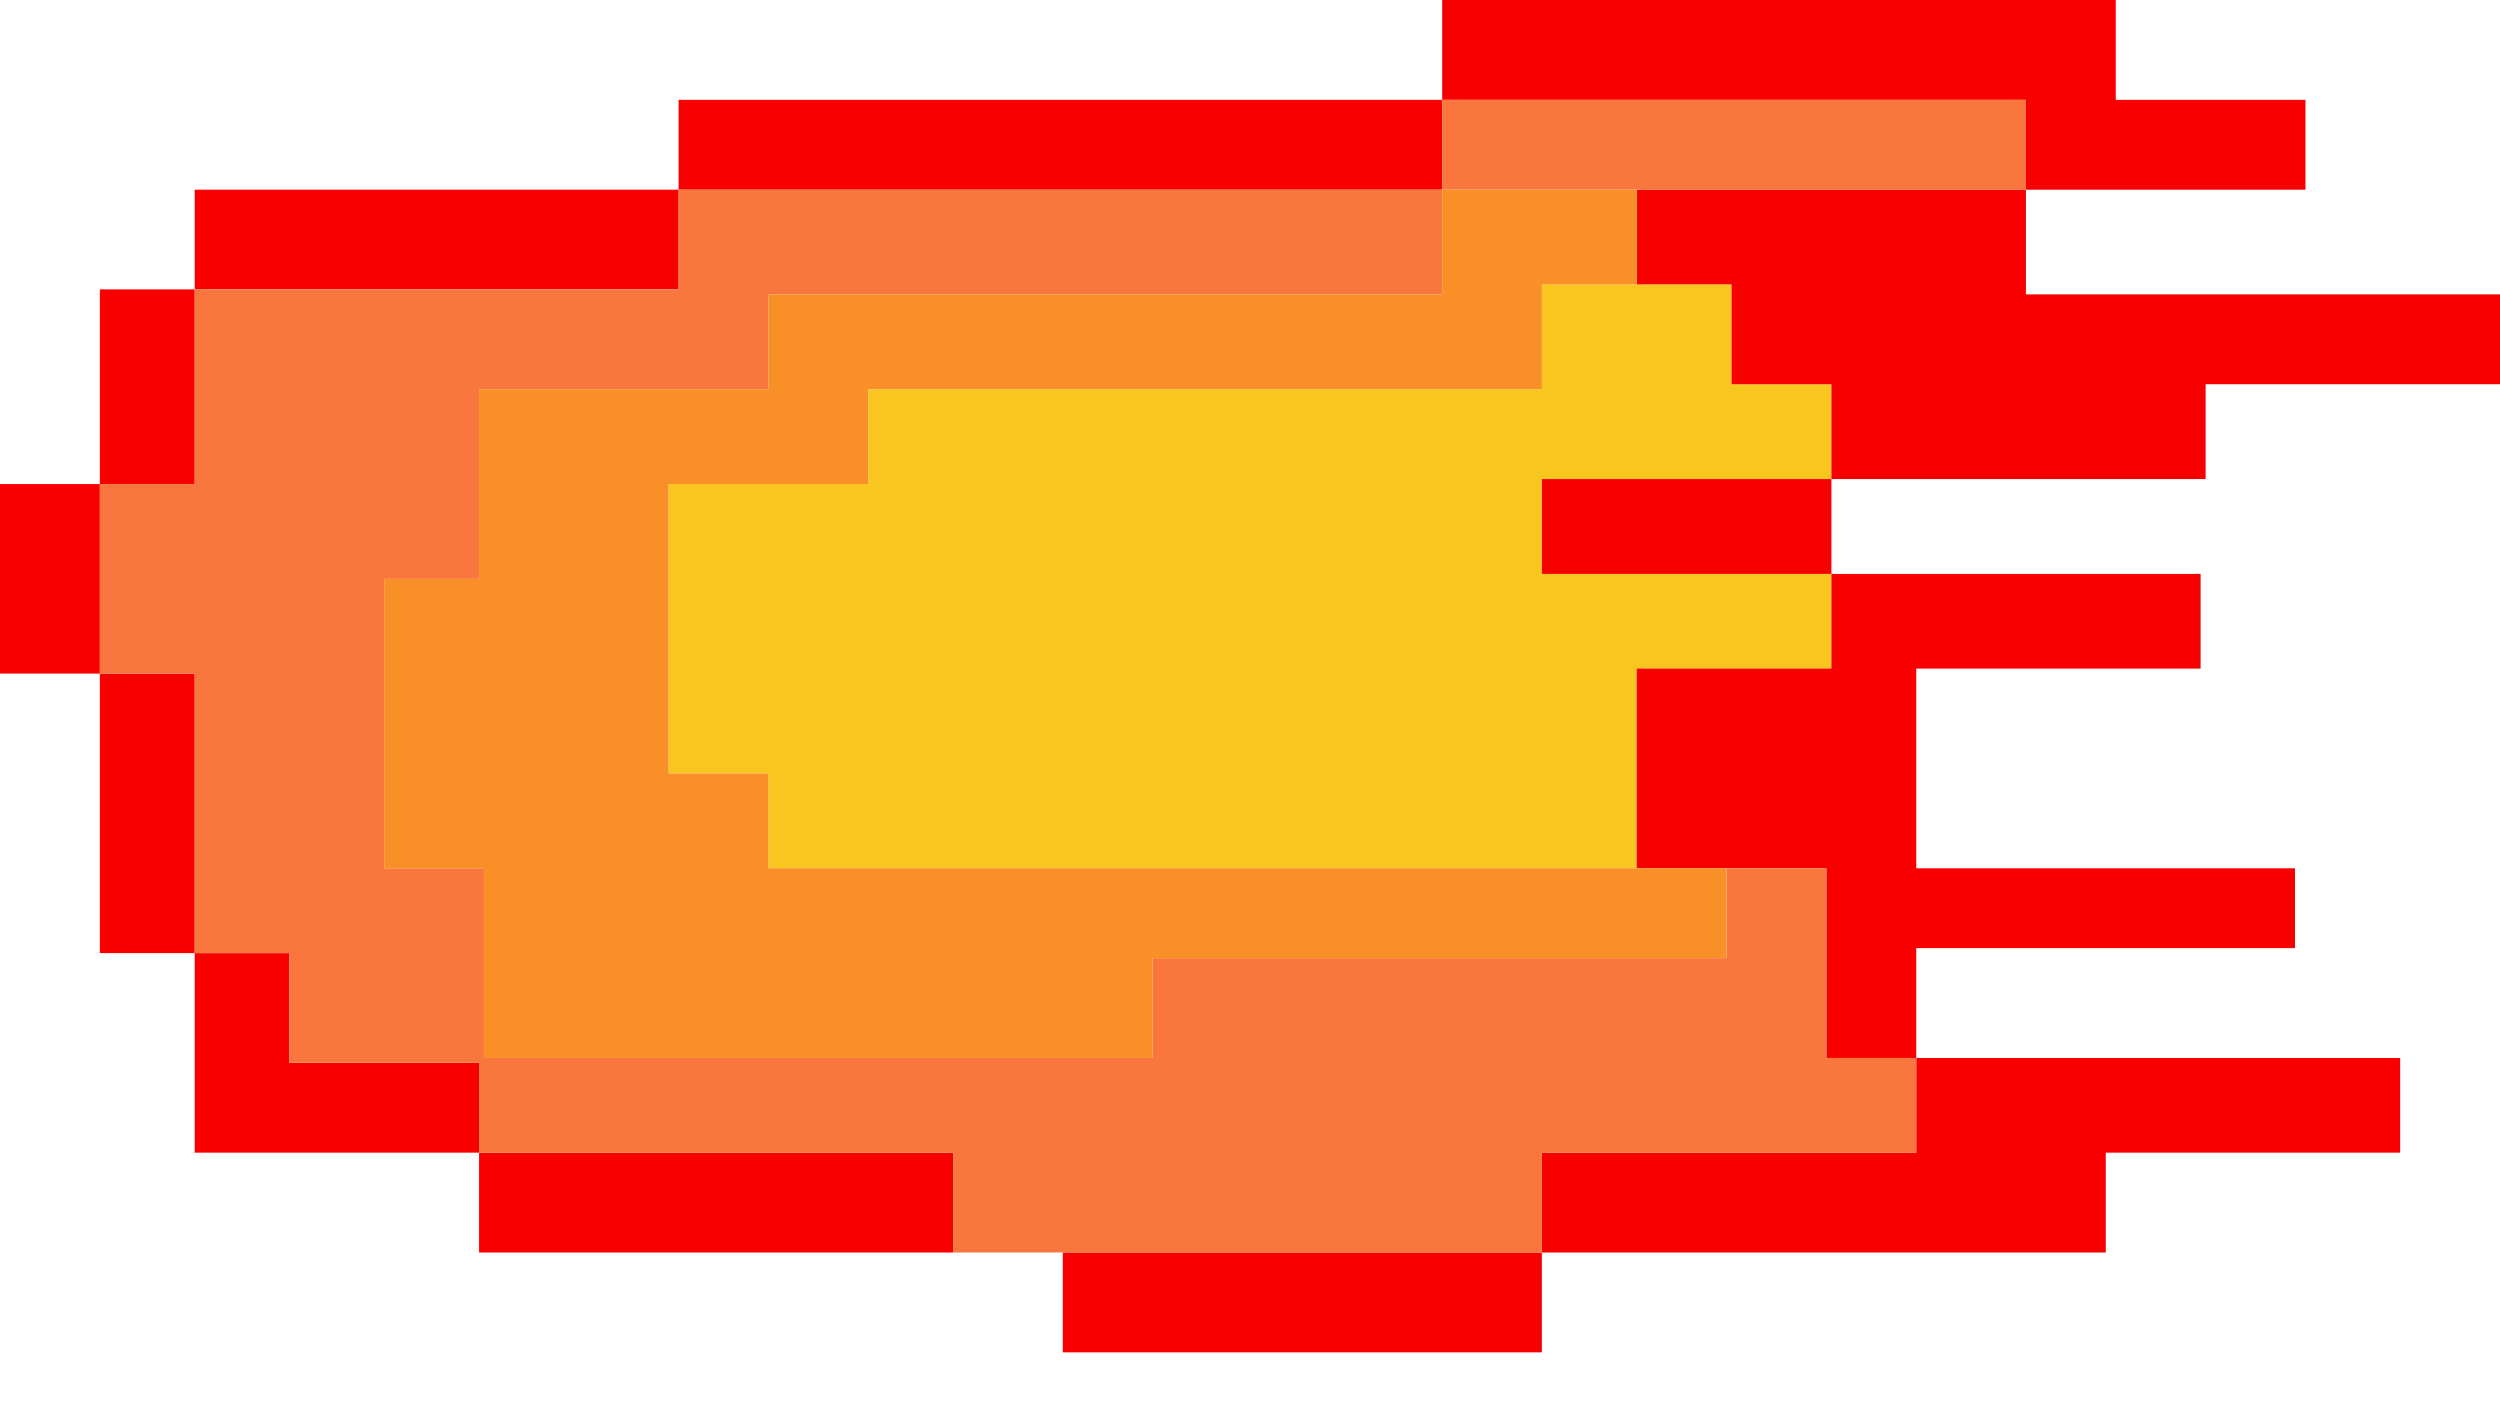 <svg width="16" height="9" viewBox="0 0 16 9" fill="none" xmlns="http://www.w3.org/2000/svg">
<path d="M11.721 2.459V3.066H9.868V3.673H11.721V4.28H10.475V5.557H4.918V4.95H4.279V3.098H5.557V2.491H9.868V1.82H11.082V2.459H11.721Z" fill="#F9C61F"/>
<path d="M1.246 1.852H0.639V3.098H1.14441e-05V4.311H0.639V6.1H1.246V7.377H3.066V8.016H6.1V7.377H3.066V6.802H1.852V6.1H1.246V4.311H0.639V3.098H1.246V1.852H4.343V1.214H9.23V0.639H12.966V1.214H10.475V1.82H11.082V2.459H11.721V3.066H14.116V2.459H16V1.884H12.966V1.214H14.755V0.639H13.541V0H9.23V0.639H4.343V1.214H1.246V1.852Z" fill="#F90000"/>
<path d="M11.721 3.066H9.868V3.673H11.721V4.279H10.475V5.557H11.689V6.771H12.264V7.377H9.868V8.016H6.802V8.655H9.868V8.016H13.477V7.377H15.361V6.771H12.264V6.068H14.688V5.557H12.264V4.279H14.084V3.673H11.721V3.066Z" fill="#F90000"/>
<path d="M12.966 0.639H9.23V1.214H4.343V1.852H1.246V3.098H0.639V4.311H1.246V6.1H1.852V6.802H3.066V7.377H6.1V8.016H6.802H9.868V7.377H12.264V6.771H11.689V5.557H11.05V6.132H7.377V6.771H3.098V5.557H2.459V3.705H3.066V2.491H4.918V1.884H9.23V1.214H12.966V0.639Z" fill="#F9763E"/>
<path d="M10.475 1.82V1.214H9.23V1.884H4.918V2.491H3.066V3.705H2.459V5.557H3.098V6.771H7.377V6.132H11.05V5.557H4.918V4.95H4.279V3.098H5.557V2.491H9.868V1.82H10.475Z" fill="#F99027"/>
</svg>

